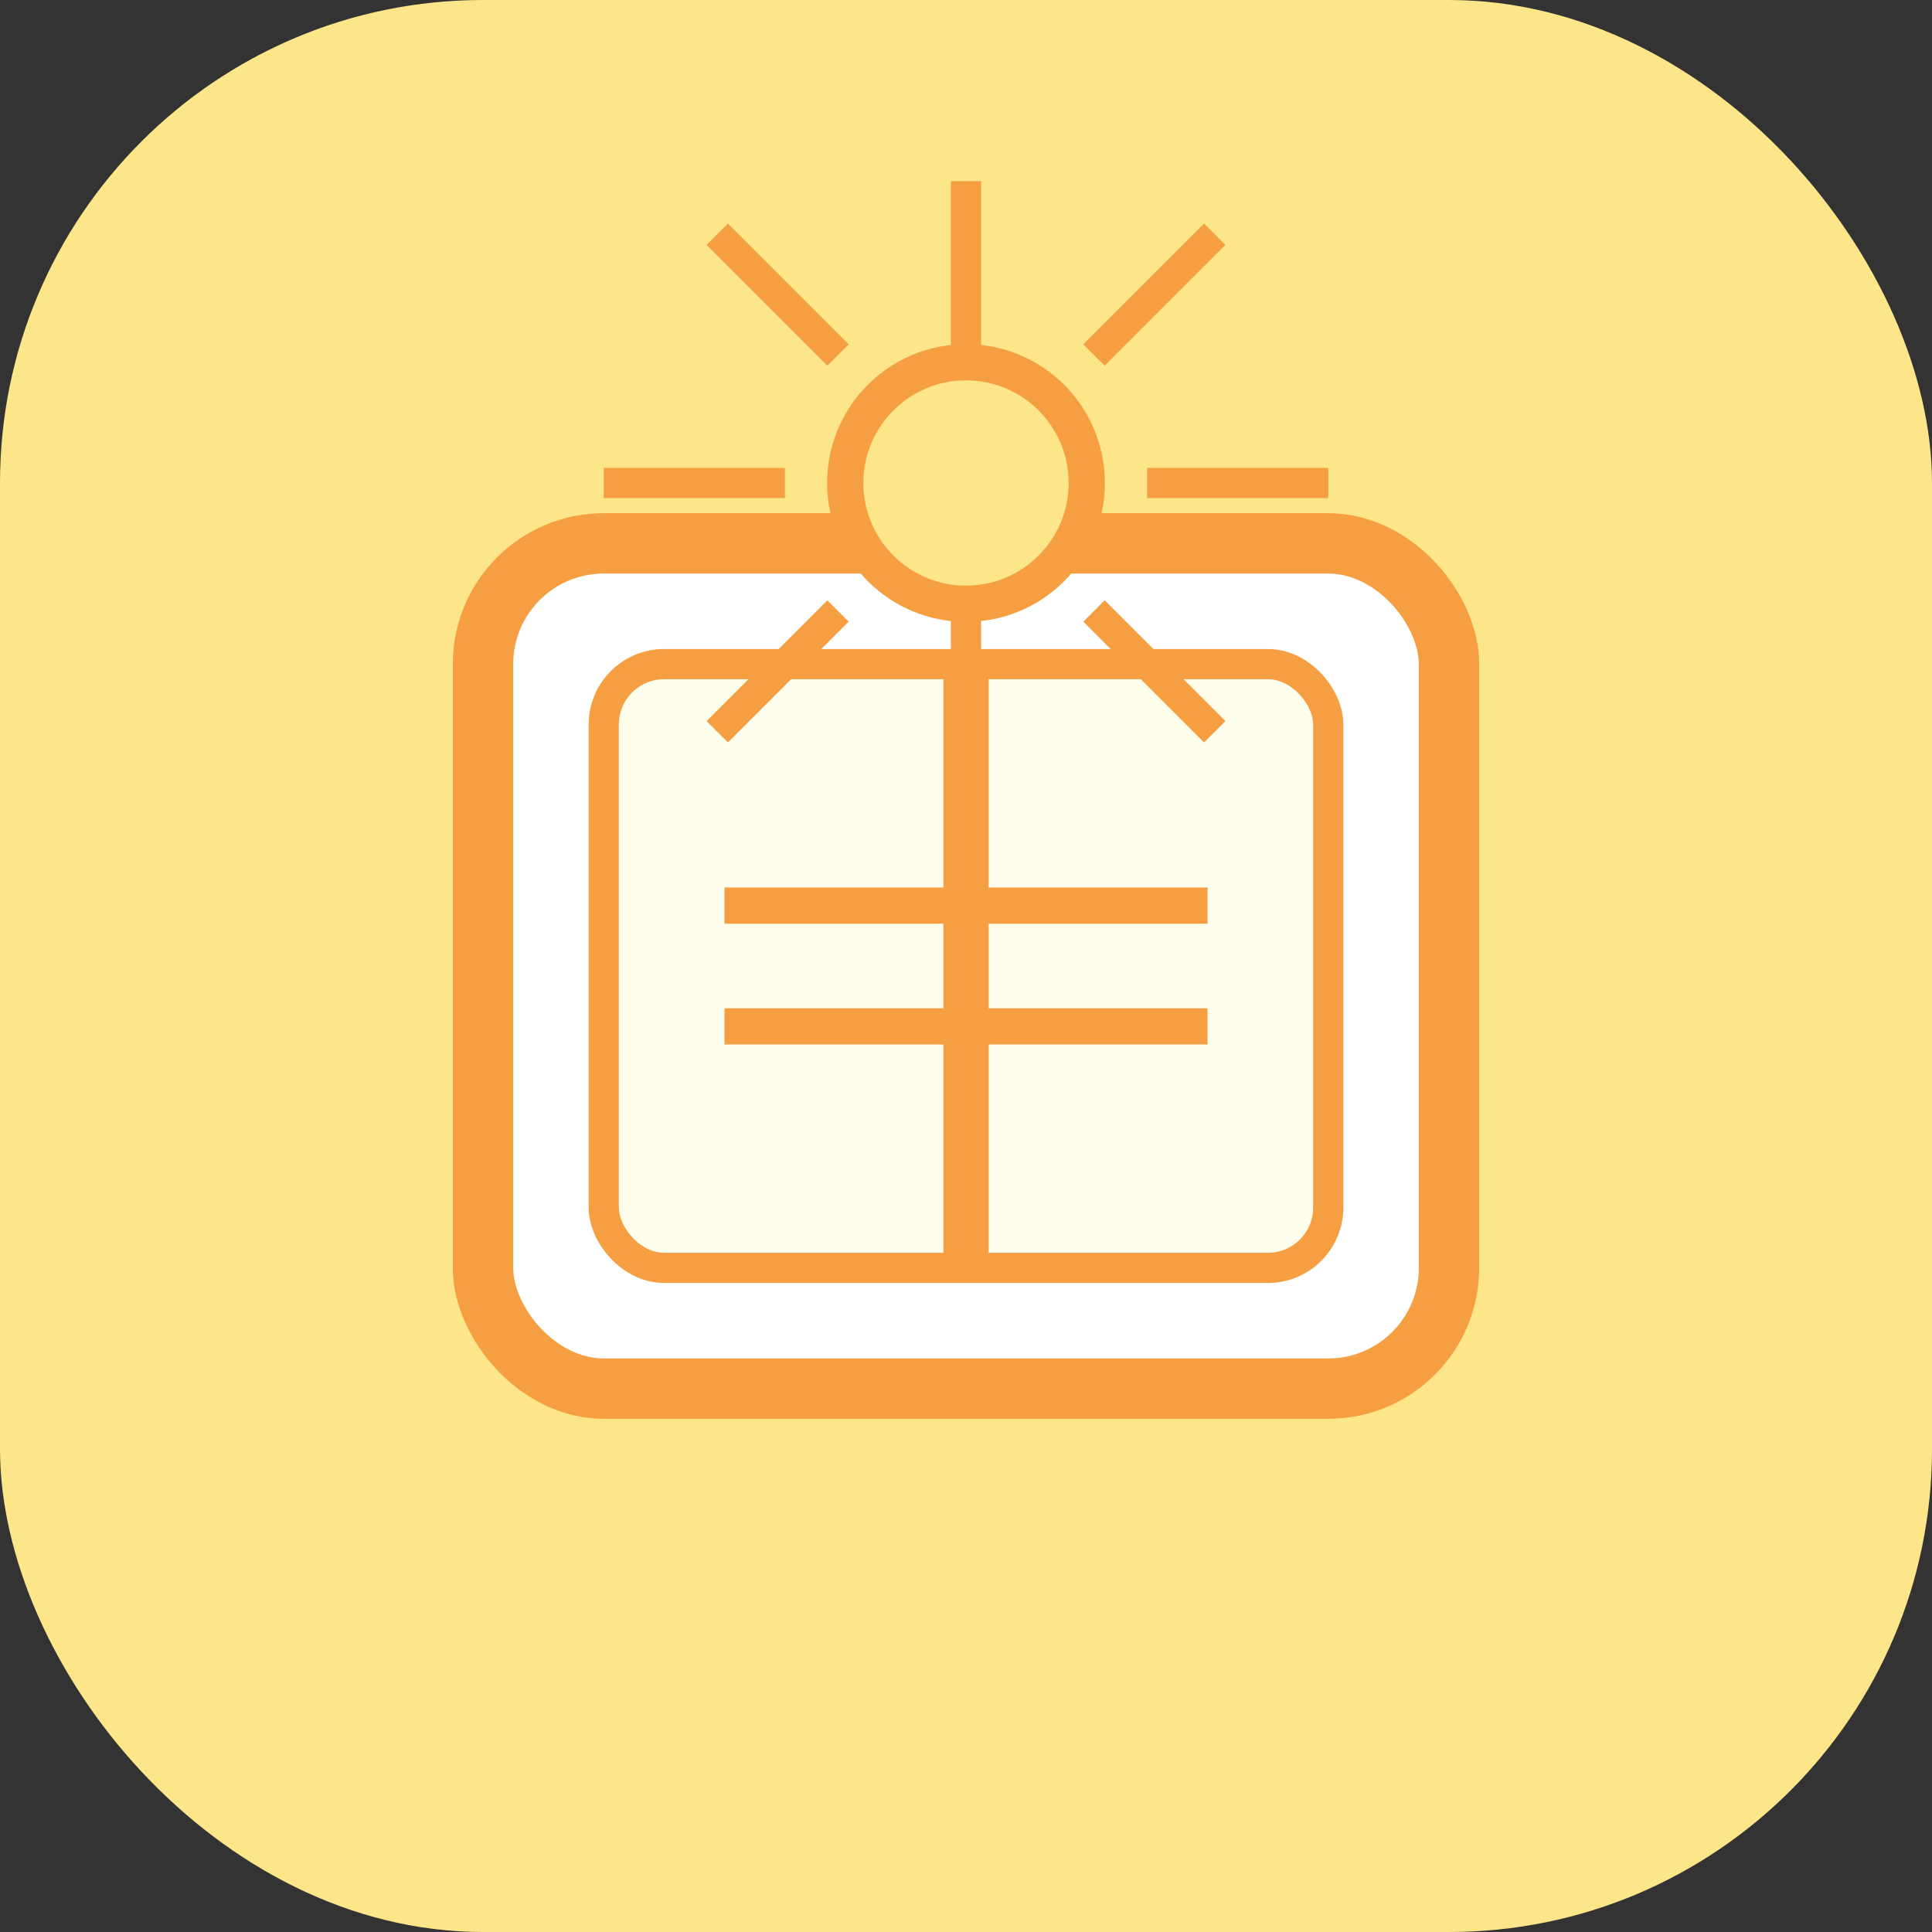 <!-- public/favicon.svg -->
<svg width="64" height="64" viewBox="0 0 64 64" fill="none" xmlns="http://www.w3.org/2000/svg">
  <rect x="0" y="0" width="64" height="64" fill="#333333" stroke="none"/>
  <rect width="64" height="64" rx="16" fill="#FDE68A"/>
  <rect x="16" y="18" width="32" height="28" rx="4" fill="#FFF" stroke="#F59E42" stroke-width="2"/>
  <rect x="20" y="22" width="24" height="20" rx="2" fill="#FFFDEB" stroke="#F59E42" stroke-width="1"/>
  <path d="M32 22V42" stroke="#F59E42" stroke-width="1.5"/>
  <path d="M24 30H40" stroke="#F59E42" stroke-width="1.2"/>
  <path d="M24 34H40" stroke="#F59E42" stroke-width="1.2"/>
  <circle cx="32" cy="16" r="4" fill="#FDE68A" stroke="#F59E42" stroke-width="1.2"/>
  <g stroke="#F59E42" stroke-width="1">
    <line x1="32" y1="6" x2="32" y2="12"/>
    <line x1="32" y1="20" x2="32" y2="26"/>
    <line x1="26" y1="16" x2="20" y2="16"/>
    <line x1="44" y1="16" x2="38" y2="16"/>
    <line x1="36.24" y1="11.76" x2="40.24" y2="7.76"/>
    <line x1="27.76" y1="11.76" x2="23.76" y2="7.76"/>
    <line x1="36.24" y1="20.24" x2="40.24" y2="24.24"/>
    <line x1="27.76" y1="20.24" x2="23.76" y2="24.24"/>
  </g>
</svg>


